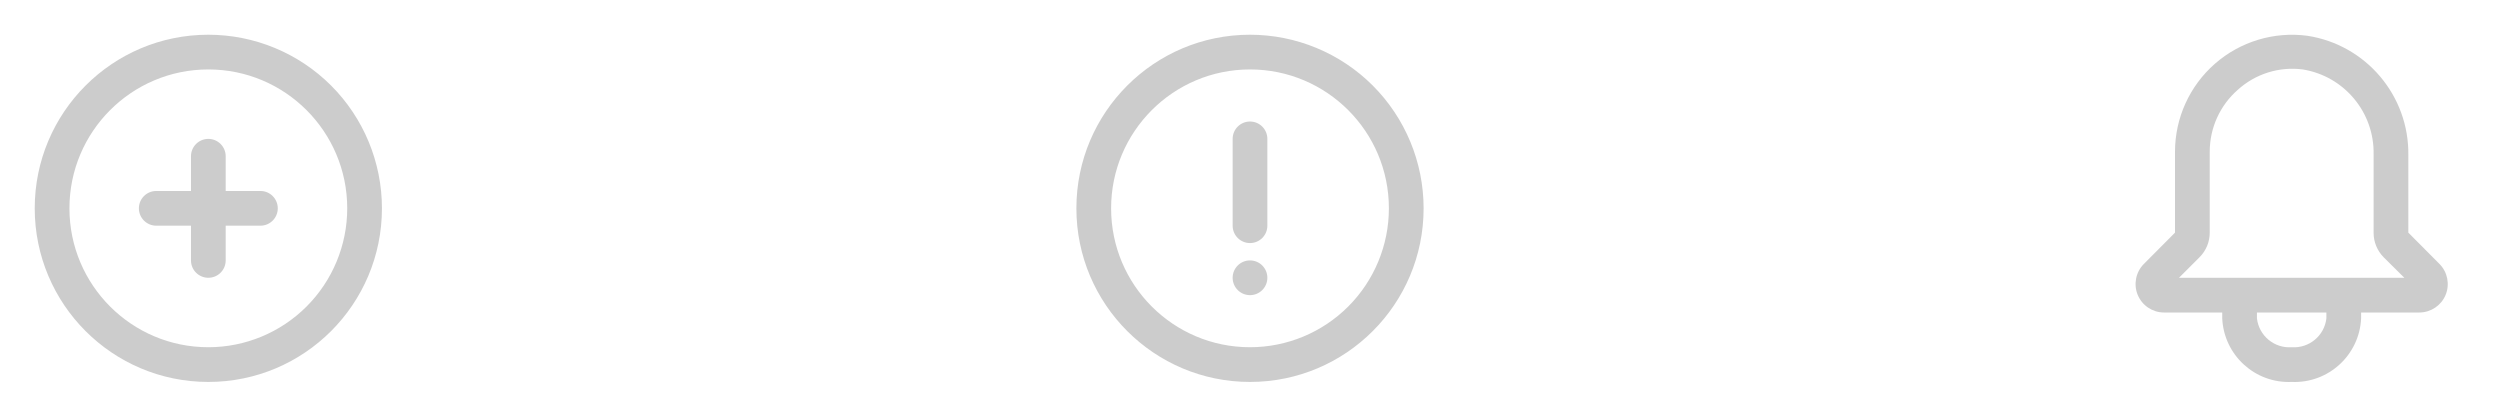 <svg width="120" height="20" viewBox="0 0 120 20" fill="none" xmlns="http://www.w3.org/2000/svg">
<g opacity="0.2">
<rect opacity="0.01" x="50" width="20" height="20" fill="black"/>
<path fill-rule="evenodd" clip-rule="evenodd" d="M51.667 10C51.667 5.398 55.398 1.667 60 1.667C62.21 1.667 64.33 2.545 65.893 4.107C67.455 5.67 68.333 7.79 68.333 10C68.333 14.602 64.602 18.333 60 18.333C55.398 18.333 51.667 14.602 51.667 10ZM53.333 10C53.333 13.682 56.318 16.667 60 16.667C61.768 16.667 63.464 15.964 64.714 14.714C65.964 13.464 66.667 11.768 66.667 10C66.667 6.318 63.682 3.333 60 3.333C56.318 3.333 53.333 6.318 53.333 10Z" fill="black"/>
<path d="M60 14.167C60.46 14.167 60.833 13.794 60.833 13.333C60.833 12.873 60.46 12.5 60 12.5C59.54 12.5 59.167 12.873 59.167 13.333C59.167 13.794 59.54 14.167 60 14.167Z" fill="black"/>
<path d="M60 5.833C59.54 5.833 59.167 6.206 59.167 6.667V10.833C59.167 11.294 59.54 11.667 60 11.667C60.46 11.667 60.833 11.294 60.833 10.833V6.667C60.833 6.206 60.46 5.833 60 5.833Z" fill="black"/>
</g>
<g opacity="0.2">
<rect opacity="0.01" x="100" width="20" height="20" fill="black"/>
<path fill-rule="evenodd" clip-rule="evenodd" d="M117.1 12.675L115.6 11.167V7.45C115.641 4.596 113.571 2.149 110.75 1.717C109.148 1.506 107.533 1.995 106.317 3.059C105.102 4.123 104.403 5.659 104.4 7.275V11.167L102.9 12.675C102.515 13.067 102.402 13.651 102.612 14.158C102.823 14.665 103.317 14.997 103.867 15H106.667V15.283C106.748 17.045 108.238 18.409 110 18.333C111.762 18.409 113.252 17.045 113.333 15.283V15H116.133C116.683 14.997 117.177 14.665 117.388 14.158C117.598 13.651 117.485 13.067 117.1 12.675ZM111.667 15.283C111.571 16.116 110.836 16.726 110 16.667C109.164 16.726 108.429 16.116 108.333 15.283V15H111.667V15.283ZM105.575 12.35L104.592 13.333H115.408L114.417 12.35C114.105 12.036 113.931 11.61 113.933 11.167V7.417C113.976 5.398 112.526 3.657 110.533 3.333C109.402 3.186 108.262 3.542 107.417 4.308C106.56 5.056 106.068 6.138 106.067 7.275V11.167C106.067 11.611 105.89 12.037 105.575 12.35Z" fill="black"/>
</g>
<g opacity="0.2">
<rect opacity="0.01" width="20" height="20" fill="black"/>
<path fill-rule="evenodd" clip-rule="evenodd" d="M1.667 10C1.667 5.398 5.398 1.667 10 1.667C12.21 1.667 14.33 2.545 15.893 4.107C17.455 5.67 18.333 7.79 18.333 10C18.333 14.602 14.602 18.333 10 18.333C5.398 18.333 1.667 14.602 1.667 10ZM3.333 10C3.333 13.682 6.318 16.667 10 16.667C11.768 16.667 13.464 15.964 14.714 14.714C15.964 13.464 16.667 11.768 16.667 10C16.667 6.318 13.682 3.333 10 3.333C6.318 3.333 3.333 6.318 3.333 10Z" fill="black"/>
<path d="M12.5 9.167H10.833V7.5C10.833 7.04 10.46 6.667 10 6.667C9.54 6.667 9.167 7.04 9.167 7.5V9.167H7.5C7.04 9.167 6.667 9.54 6.667 10C6.667 10.46 7.04 10.833 7.5 10.833H9.167V12.5C9.167 12.96 9.54 13.333 10 13.333C10.46 13.333 10.833 12.96 10.833 12.5V10.833H12.5C12.96 10.833 13.333 10.46 13.333 10C13.333 9.54 12.96 9.167 12.5 9.167Z" fill="black"/>
</g>
</svg>
